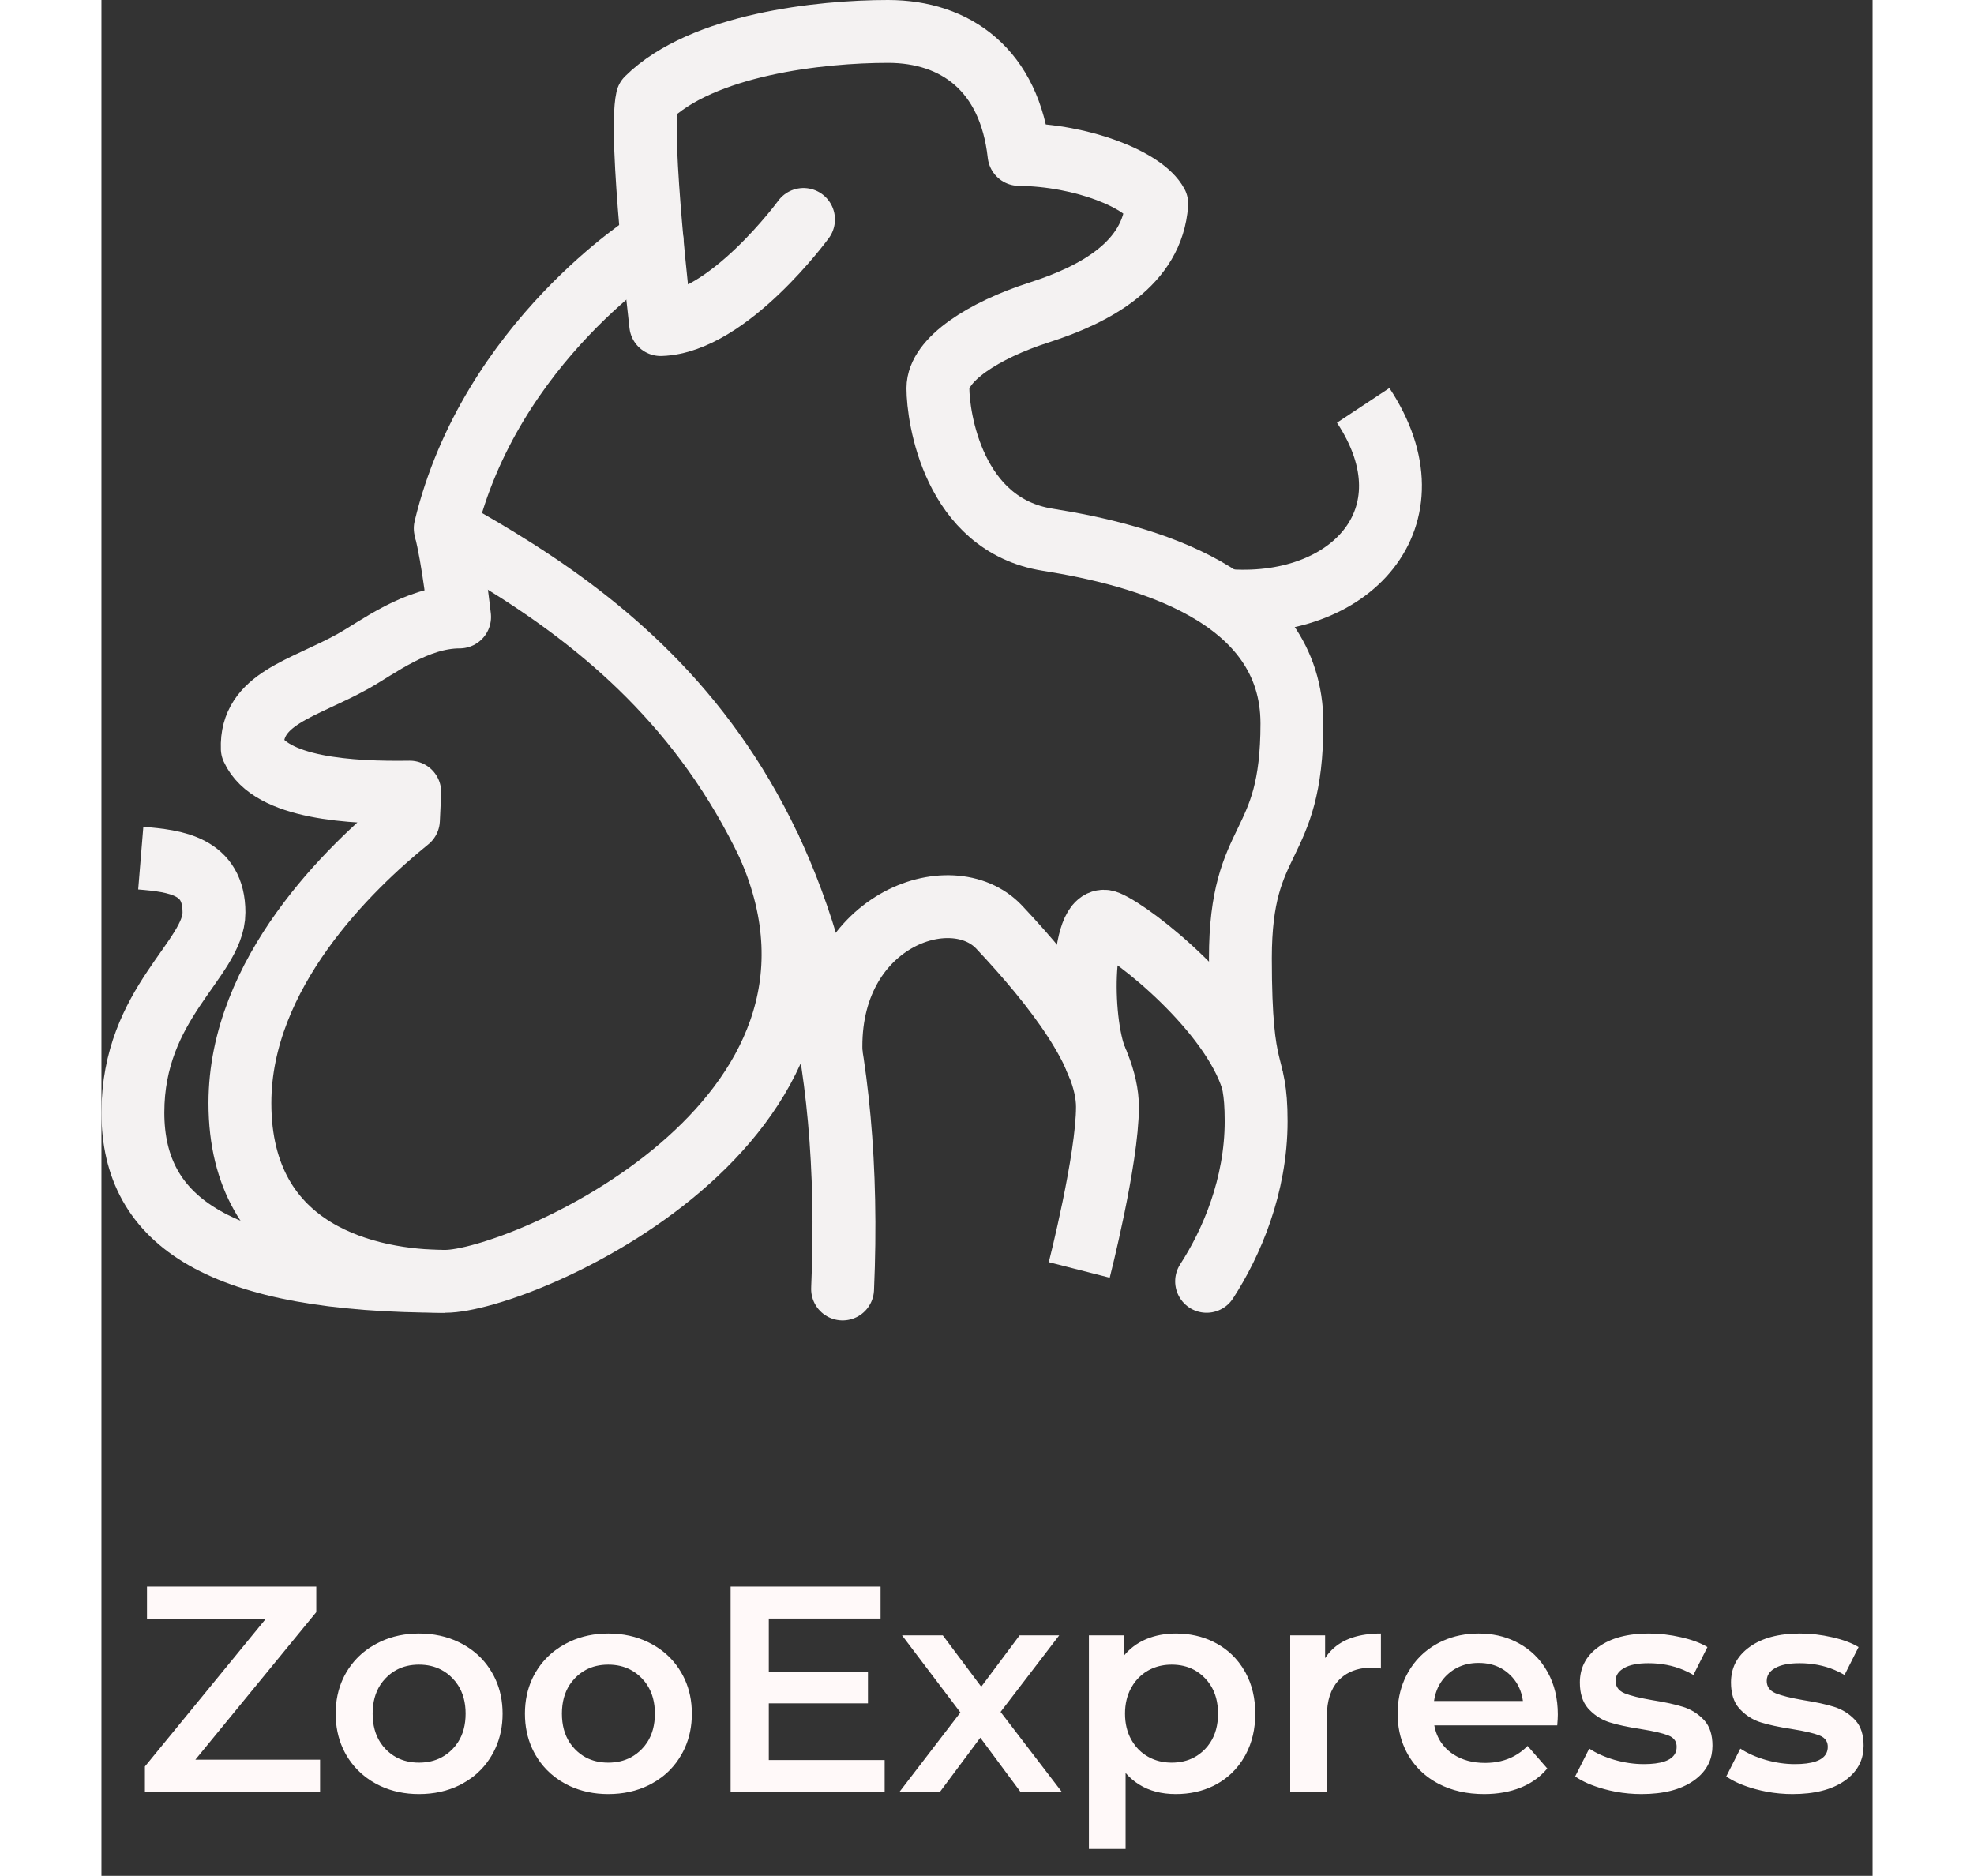 <svg width="80.5" height="76.5" viewBox="0 0 84.5 89.5" fill="none" xmlns="http://www.w3.org/2000/svg" xmlns:xlink="http://www.w3.org/1999/xlink">
	<rect x="0" y="0" width="84.5" height="89.5" fill="#333333" stroke="none"/>
	<desc>
			Created with Pixso.
	</desc>
	<defs/>
	<path id="Vector" d="M35.36 61.5C36.386 38.032 25.218 30.119 16.403 25.208C18.552 16.292 26.27 11.475 26.27 11.475" stroke="#F4F2F2" stroke-opacity="1" stroke-width="3" stroke-linejoin="round" stroke-linecap="round"/>
	<path id="Vector" d="M33.496 10.471C33.496 10.471 29.909 15.383 26.683 15.486C26.683 15.486 25.634 6.514 26.038 4.706C28.658 2.115 34.302 1.5 37.528 1.5C40.753 1.5 43.333 3.342 43.777 7.368C46.841 7.402 49.743 8.595 50.348 9.722C50.146 12.586 47.404 14.052 44.744 14.906C42.084 15.76 39.908 17.157 39.908 18.521C39.908 19.886 40.631 25.035 45.146 25.752C49.661 26.469 56.798 28.345 56.798 34.519C56.798 40.692 54.339 39.669 54.339 45.718C54.339 51.768 55.09 50.403 55.09 53.495C55.09 56.588 53.908 59.317 52.727 61.135" stroke="#F4F2F2" stroke-opacity="1" stroke-width="3" stroke-linejoin="round" stroke-linecap="round"/>
	<path id="Vector" d="M46.652 60.591C46.652 60.591 47.997 55.314 47.997 52.814C47.997 50.314 45.484 47.06 42.835 44.24C40.551 41.808 34.593 43.926 34.809 50.246M53.545 28.642C59.552 29.165 63.745 24.706 60.198 19.34M16.403 25.208C16.779 26.617 17.088 29.437 17.088 29.437C15.03 29.437 13.162 30.909 11.993 31.558C9.608 32.882 7.109 33.325 7.197 35.712C8.057 37.623 11.913 37.838 14.71 37.794L14.648 39.123C11.864 41.375 6.606 46.425 6.606 52.631C6.606 59.861 12.855 61.135 16.403 61.135C19.95 61.135 37.64 53.569 31.838 40.351" stroke="#F4F2F2" stroke-opacity="1" stroke-width="3" stroke-linejoin="round"/>
	<path id="Vector" d="M1.876 40.943C3.542 41.08 5.369 41.306 5.369 43.535C5.369 45.765 1.5 47.854 1.5 53.085C1.5 58.315 5.653 61.135 16.403 61.135M54.925 51.577C53.908 48.22 49.286 44.535 47.997 43.991C46.708 43.446 46.632 48.969 47.568 50.834" stroke="#F4F2F2" stroke-opacity="1" stroke-width="3" stroke-linejoin="round"/>
	<path id="ZooExpress" d="M10.431 85.5L10.431 83.959L4.48 83.959L10.25 76.918L10.25 75.701L2.173 75.701L2.173 77.239L7.84 77.239L2.074 84.283L2.074 85.5L10.431 85.5ZM37.367 85.5L37.367 83.976L31.84 83.976L31.84 81.272L36.57 81.272L36.57 79.775L31.84 79.775L31.84 77.225L37.172 77.225L37.172 75.701L30.018 75.701L30.018 85.5L37.367 85.5ZM13.322 85.218Q14.148 85.599 15.15 85.599Q16.216 85.599 17.076 85.178Q17.142 85.146 17.208 85.11Q17.728 84.829 18.117 84.423Q18.408 84.118 18.626 83.743Q18.723 83.579 18.801 83.406Q19.139 82.66 19.139 81.761Q19.139 80.858 18.796 80.113Q18.72 79.947 18.626 79.789Q18.416 79.429 18.137 79.135Q17.741 78.718 17.208 78.432Q17.133 78.391 17.056 78.354Q16.204 77.939 15.15 77.939Q14.159 77.939 13.34 78.315Q13.222 78.369 13.106 78.432Q12.578 78.716 12.183 79.128Q11.899 79.425 11.684 79.789Q11.596 79.939 11.523 80.097Q11.175 80.848 11.175 81.761Q11.175 82.67 11.519 83.423Q11.594 83.587 11.684 83.743Q11.907 84.123 12.204 84.43Q12.591 84.832 13.106 85.11Q13.212 85.167 13.322 85.218ZM22.352 85.218Q23.178 85.599 24.18 85.599Q25.246 85.599 26.105 85.178Q26.172 85.146 26.238 85.11Q26.758 84.829 27.147 84.423Q27.438 84.118 27.656 83.743Q27.753 83.579 27.831 83.406Q28.169 82.66 28.169 81.761Q28.169 80.858 27.826 80.113Q27.75 79.947 27.656 79.789Q27.446 79.429 27.166 79.135Q26.771 78.718 26.238 78.432Q26.163 78.391 26.086 78.354Q25.234 77.939 24.18 77.939Q23.189 77.939 22.37 78.315Q22.252 78.369 22.136 78.432Q21.608 78.716 21.213 79.128Q20.929 79.425 20.715 79.789Q20.626 79.939 20.553 80.097Q20.205 80.848 20.205 81.761Q20.205 82.67 20.549 83.423Q20.623 83.587 20.715 83.743Q20.937 84.123 21.233 84.43Q21.621 84.832 22.136 85.11Q22.242 85.167 22.352 85.218ZM53.032 78.326Q52.237 77.939 51.255 77.939Q50.486 77.939 49.847 78.206Q49.511 78.347 49.232 78.561Q48.982 78.752 48.777 79.002L48.777 78.025L47.112 78.025L47.112 88.217L48.862 88.217L48.862 84.591Q49.151 84.921 49.507 85.143Q50.239 85.599 51.255 85.599Q52.249 85.599 53.051 85.207Q53.132 85.167 53.21 85.124Q53.592 84.912 53.9 84.622Q54.288 84.258 54.56 83.77Q54.579 83.737 54.596 83.704Q55.049 82.853 55.049 81.761Q55.049 80.668 54.593 79.82Q54.577 79.791 54.56 79.761Q54.295 79.29 53.92 78.935Q53.604 78.635 53.21 78.418Q53.123 78.369 53.032 78.326ZM58.708 78.713Q58.524 78.893 58.381 79.115L58.381 78.025L56.716 78.025L56.716 85.5L58.466 85.5L58.466 81.874Q58.466 80.783 59.01 80.191Q59.025 80.174 59.041 80.158Q59.141 80.054 59.254 79.969Q59.793 79.563 60.637 79.563Q60.818 79.563 61.044 79.607L61.044 77.939Q59.497 77.939 58.708 78.713ZM69.456 82.321Q69.484 81.986 69.484 81.805Q69.484 80.657 68.998 79.782Q68.738 79.309 68.368 78.952Q68.052 78.647 67.655 78.425Q67.557 78.369 67.456 78.32Q66.672 77.939 65.704 77.939Q64.784 77.939 64.017 78.281Q63.863 78.349 63.714 78.432Q63.266 78.68 62.917 79.029Q62.58 79.366 62.337 79.795Q62.24 79.967 62.162 80.147Q61.841 80.884 61.841 81.761Q61.841 82.67 62.185 83.423Q62.26 83.587 62.35 83.743Q62.535 84.059 62.776 84.325Q63.201 84.796 63.8 85.11Q64.74 85.599 65.97 85.599Q66.937 85.599 67.706 85.291Q68.267 85.065 68.688 84.684Q68.844 84.542 68.981 84.379L68.041 83.302Q67.752 83.596 67.405 83.784Q66.797 84.112 66.011 84.112Q65.133 84.112 64.513 83.712Q64.452 83.673 64.394 83.63Q64.118 83.425 63.931 83.157Q63.679 82.796 63.591 82.321L69.456 82.321ZM72.246 85.487Q72.85 85.599 73.475 85.599Q75.04 85.599 75.95 84.97Q76.466 84.613 76.69 84.122Q76.862 83.745 76.862 83.289Q76.862 82.521 76.481 82.09Q76.465 82.072 76.449 82.055Q76.249 81.845 76.012 81.694Q75.758 81.533 75.461 81.439Q74.887 81.258 73.991 81.118Q73.096 80.964 72.668 80.79Q72.419 80.686 72.315 80.501Q72.241 80.369 72.241 80.195Q72.241 80.077 72.28 79.973Q72.366 79.744 72.641 79.587Q73.041 79.355 73.81 79.355Q74.712 79.355 75.479 79.677Q75.723 79.78 75.953 79.915L76.623 78.585Q76.134 78.291 75.362 78.117Q74.593 77.939 73.824 77.939Q72.313 77.939 71.424 78.579Q70.951 78.917 70.729 79.377Q70.535 79.781 70.535 80.277Q70.535 81.047 70.915 81.496Q70.937 81.521 70.959 81.545Q71.214 81.816 71.522 81.99Q71.733 82.108 71.968 82.181Q72.549 82.362 73.475 82.502Q74.357 82.643 74.753 82.8Q74.983 82.888 75.081 83.054Q75.153 83.177 75.153 83.343Q75.153 83.523 75.079 83.664Q74.812 84.17 73.584 84.17Q72.901 84.17 72.193 83.969Q71.486 83.764 70.983 83.429L70.31 84.758Q70.829 85.121 71.694 85.36Q71.968 85.435 72.246 85.487ZM79.456 85.487Q80.06 85.599 80.685 85.599Q82.25 85.599 83.16 84.97Q83.675 84.613 83.9 84.122Q84.072 83.745 84.072 83.289Q84.072 82.521 83.691 82.09Q83.675 82.072 83.659 82.055Q83.459 81.845 83.222 81.694Q82.968 81.533 82.671 81.439Q82.097 81.258 81.201 81.118Q80.306 80.964 79.878 80.79Q79.629 80.686 79.525 80.501Q79.451 80.369 79.451 80.195Q79.451 80.077 79.49 79.973Q79.576 79.744 79.851 79.587Q80.251 79.355 81.02 79.355Q81.922 79.355 82.689 79.677Q82.933 79.78 83.163 79.915L83.833 78.585Q83.344 78.291 82.572 78.117Q81.803 77.939 81.034 77.939Q79.523 77.939 78.634 78.579Q78.161 78.917 77.939 79.377Q77.746 79.781 77.746 80.277Q77.746 81.047 78.125 81.496Q78.147 81.521 78.169 81.545Q78.424 81.816 78.733 81.99Q78.942 82.108 79.178 82.181Q79.759 82.362 80.685 82.502Q81.567 82.643 81.963 82.8Q82.193 82.888 82.29 83.054Q82.363 83.177 82.363 83.343Q82.363 83.523 82.289 83.664Q82.022 84.17 80.794 84.17Q80.111 84.17 79.403 83.969Q78.696 83.764 78.193 83.429L77.52 84.758Q78.04 85.121 78.904 85.36Q79.178 85.435 79.456 85.487ZM41.931 82.909L43.852 85.5L45.824 85.5L42.898 81.679L45.697 78.025L43.807 78.025L41.975 80.476L40.14 78.025L38.195 78.025L40.981 81.706L38.069 85.5L40 85.5L41.931 82.909ZM64.667 79.579Q65.123 79.341 65.704 79.341Q66.315 79.341 66.784 79.6Q66.969 79.703 67.132 79.847Q67.338 80.027 67.485 80.247Q67.747 80.64 67.819 81.159L63.578 81.159Q63.66 80.604 63.951 80.198Q64.092 80.001 64.282 79.84Q64.462 79.685 64.667 79.579ZM16.221 83.851Q15.751 84.099 15.15 84.099Q14.543 84.099 14.072 83.846Q13.793 83.695 13.561 83.456Q13.423 83.313 13.315 83.15Q12.939 82.579 12.939 81.761Q12.939 80.95 13.31 80.382Q13.419 80.215 13.561 80.069Q13.796 79.825 14.08 79.673Q14.548 79.423 15.15 79.423Q15.746 79.423 16.213 79.668Q16.505 79.82 16.747 80.069Q16.897 80.222 17.011 80.4Q17.375 80.962 17.375 81.761Q17.375 82.567 17.006 83.133Q16.894 83.306 16.747 83.456Q16.508 83.7 16.221 83.851ZM25.251 83.851Q24.781 84.099 24.18 84.099Q23.573 84.099 23.102 83.846Q22.823 83.695 22.591 83.456Q22.453 83.313 22.345 83.15Q21.969 82.579 21.969 81.761Q21.969 80.95 22.34 80.382Q22.45 80.215 22.591 80.069Q22.826 79.825 23.11 79.673Q23.578 79.423 24.18 79.423Q24.776 79.423 25.243 79.668Q25.535 79.82 25.776 80.069Q25.927 80.222 26.041 80.4Q26.405 80.962 26.405 81.761Q26.405 82.567 26.037 83.133Q25.924 83.306 25.776 83.456Q25.538 83.7 25.251 83.851ZM52.138 83.846Q51.667 84.099 51.06 84.099Q50.561 84.099 50.14 83.918Q50.03 83.871 49.925 83.811Q49.753 83.713 49.605 83.586Q49.322 83.343 49.129 82.995Q48.835 82.461 48.835 81.761Q48.835 81.064 49.129 80.53Q49.327 80.172 49.618 79.925Q49.761 79.804 49.925 79.71Q50.03 79.651 50.14 79.603Q50.561 79.423 51.06 79.423Q51.662 79.423 52.131 79.673Q52.415 79.825 52.65 80.069Q52.791 80.215 52.9 80.382Q53.272 80.95 53.272 81.761Q53.272 82.579 52.895 83.15Q52.788 83.313 52.65 83.456Q52.418 83.695 52.138 83.846Z" fill="#FFF9F9" fill-opacity="1" fill-rule="evenodd"/>
</svg>

